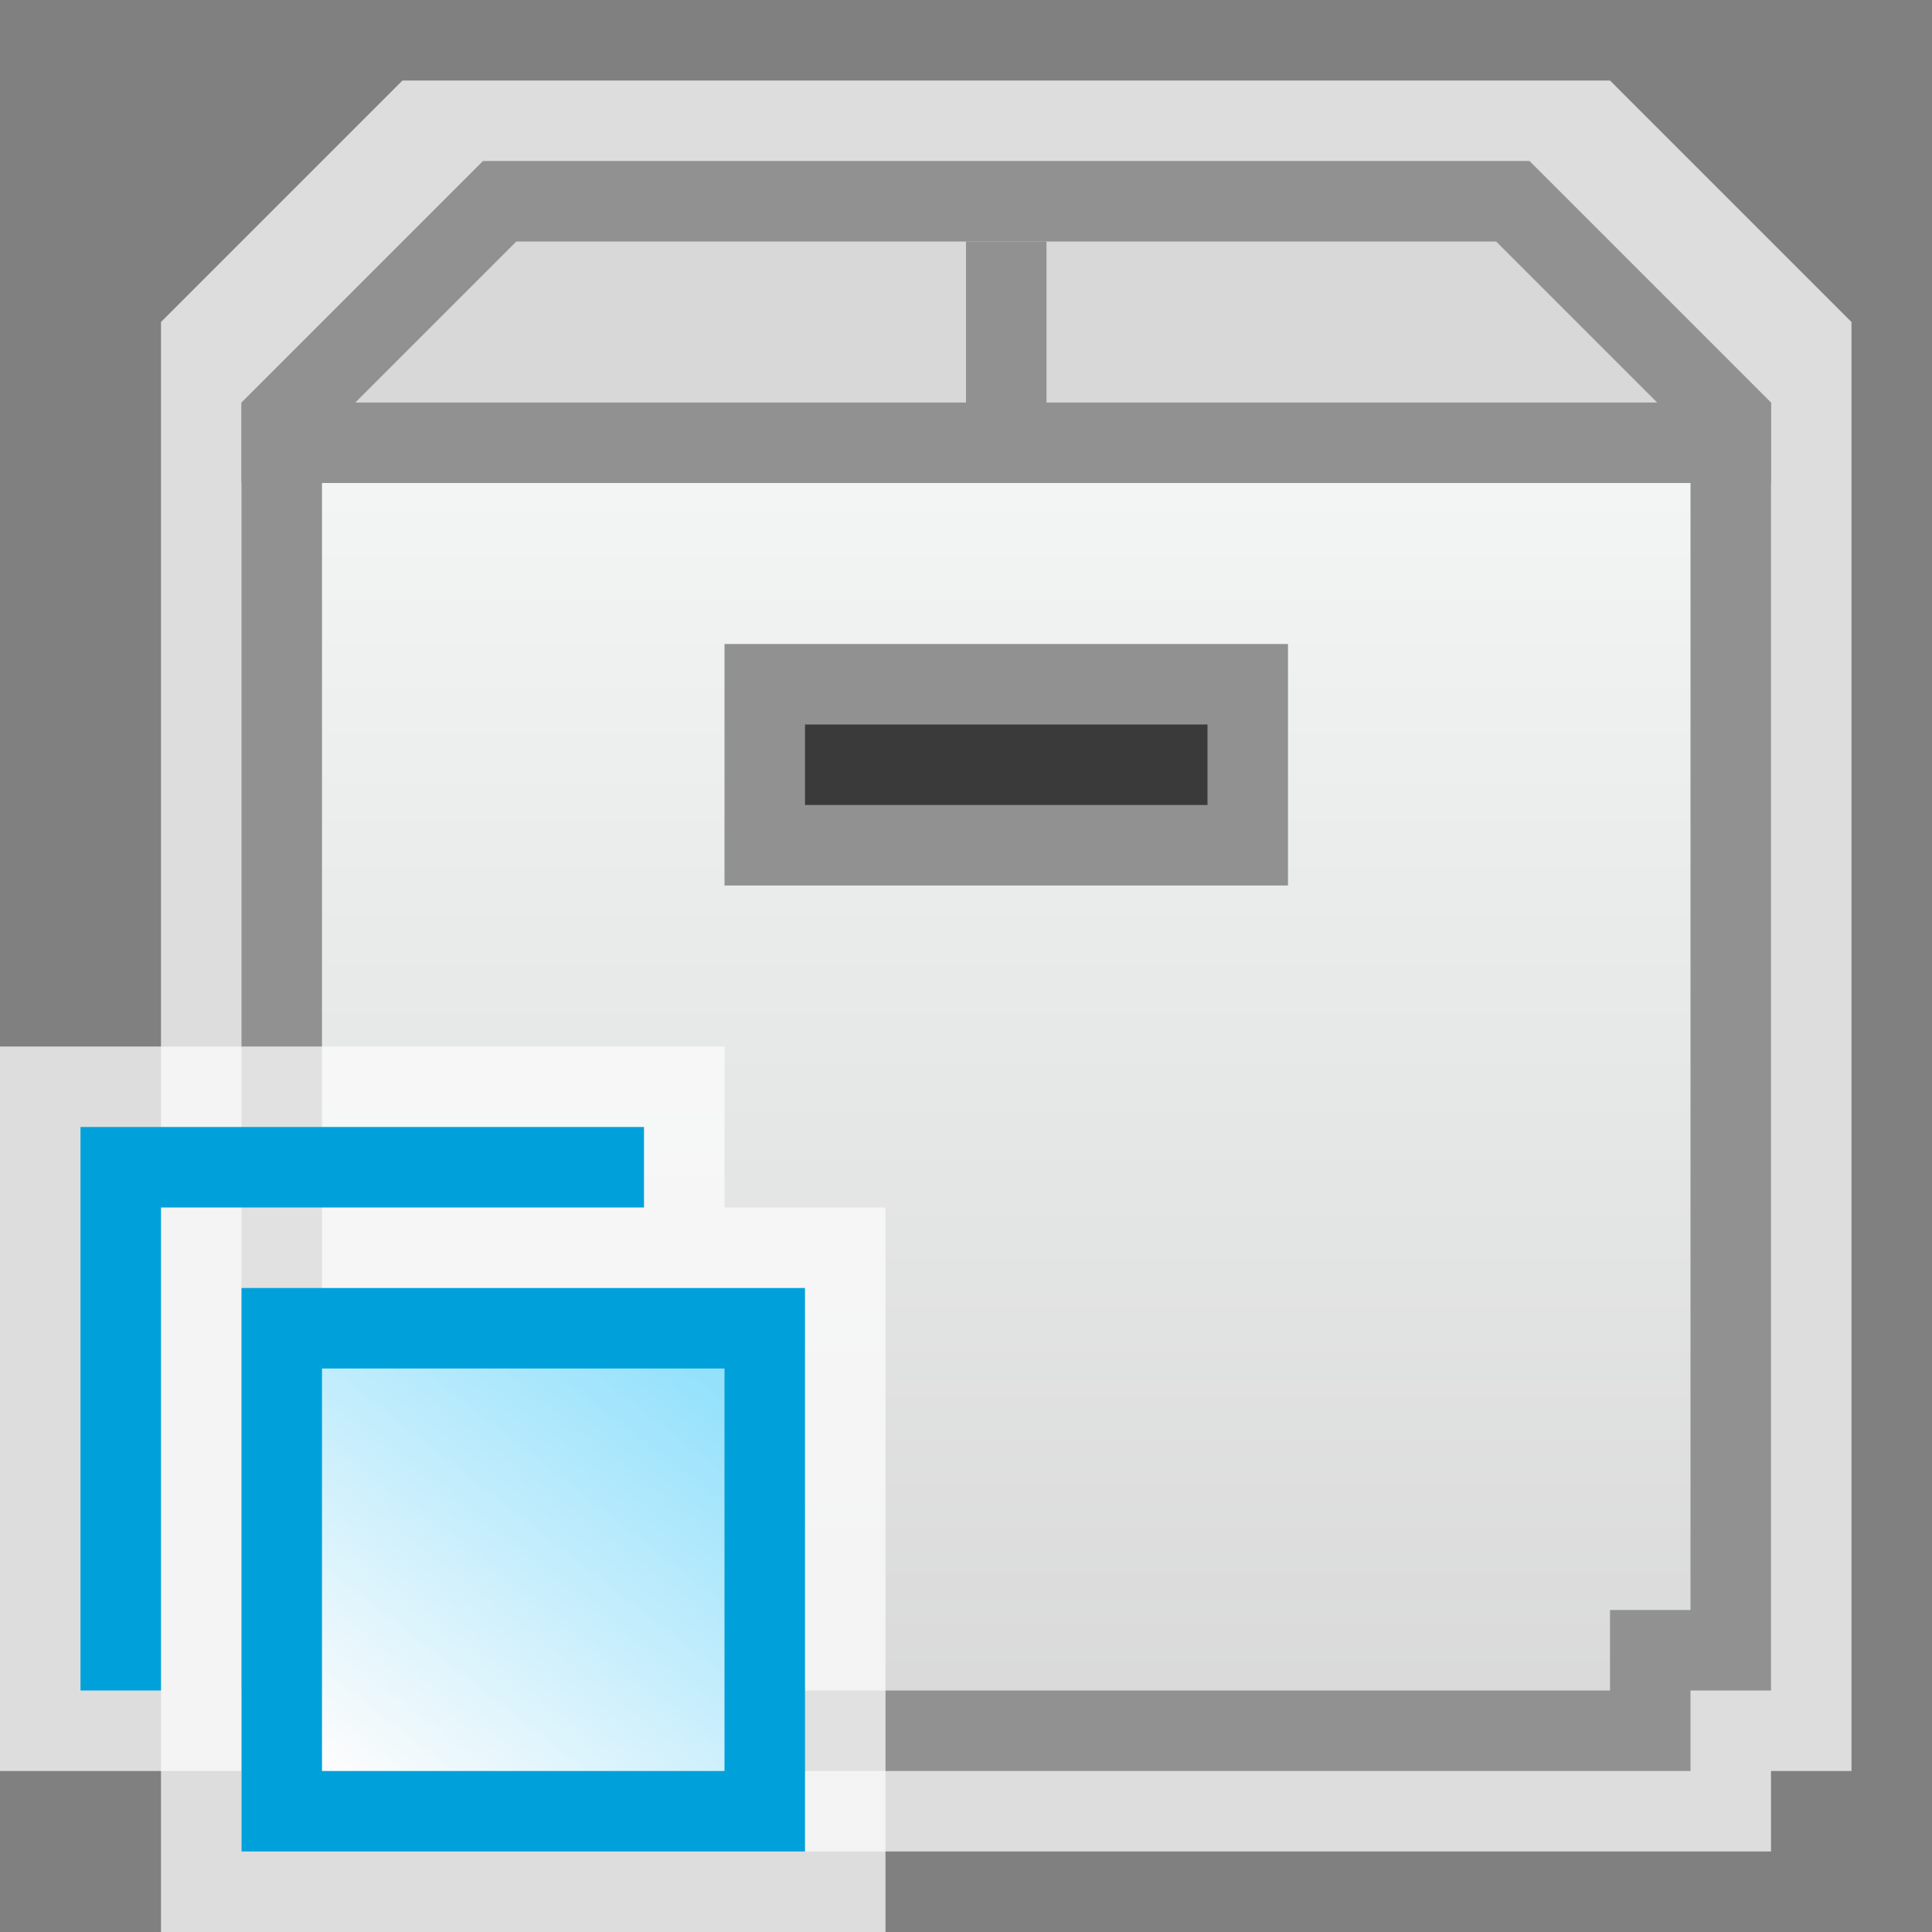 <svg width="24" height="24" viewBox="0 0 24 24" fill="none" xmlns="http://www.w3.org/2000/svg">
<rect x="0" y="0" width="24" height="24" fill="#808080" stroke="none"/>
<g clip-path="url(#clip0_1908_13849)">
<path d="M5 1H20L23 4V22H22V23H3V22H2V4L5 1Z" fill="#FCFCFC" fill-opacity="0.75"/>
<path d="M4 20.5H3.5V5.5H21.5V20.5H21H20.5V21V21.5H4.5V21V20.5H4Z" fill="url(#paint0_linear_1908_13849)" stroke="#919191"/>
<path d="M9.5 9.5V9V8.5H15.5V9V9.5V10V10.5H9.5V10V9.5Z" fill="#3A3A3A" stroke="#919191"/>
<path d="M3.5 5.207L6.207 2.5H18.793L21.5 5.207V5.5H3.5V5.207Z" fill="#D8D8D8" stroke="#919191"/>
<path d="M12 3H13V6H12V3Z" fill="#919191"/>
<g clip-path="url(#clip1_1908_13849)">
<path d="M0 13H9V15H11V24H2V22H0V13Z" fill="#FCFCFC" fill-opacity="0.75"/>
<rect x="3.5" y="16.5" width="6" height="6" fill="url(#paint1_linear_1908_13849)" stroke="#00A1DB"/>
<path d="M1 14H8V15H2V21H1V14Z" fill="#00A1DB"/>
</g>
</g>
<defs>
<linearGradient id="paint0_linear_1908_13849" x1="12.5" y1="5" x2="12.5" y2="22" gradientUnits="userSpaceOnUse">
<stop stop-color="#F4F7F6"/>
<stop offset="1" stop-color="#D8D8D8"/>
</linearGradient>
<linearGradient id="paint1_linear_1908_13849" x1="8.639" y1="16.972" x2="4.556" y2="22.222" gradientUnits="userSpaceOnUse">
<stop stop-color="#94E1FC"/>
<stop offset="1" stop-color="#FCFCFC"/>
</linearGradient>
<clipPath id="clip0_1908_13849">
<rect width="24" height="24" fill="white"/>
</clipPath>
<clipPath id="clip1_1908_13849">
<rect width="11" height="11" fill="white" transform="translate(0 13)"/>
</clipPath>
</defs>
</svg>
